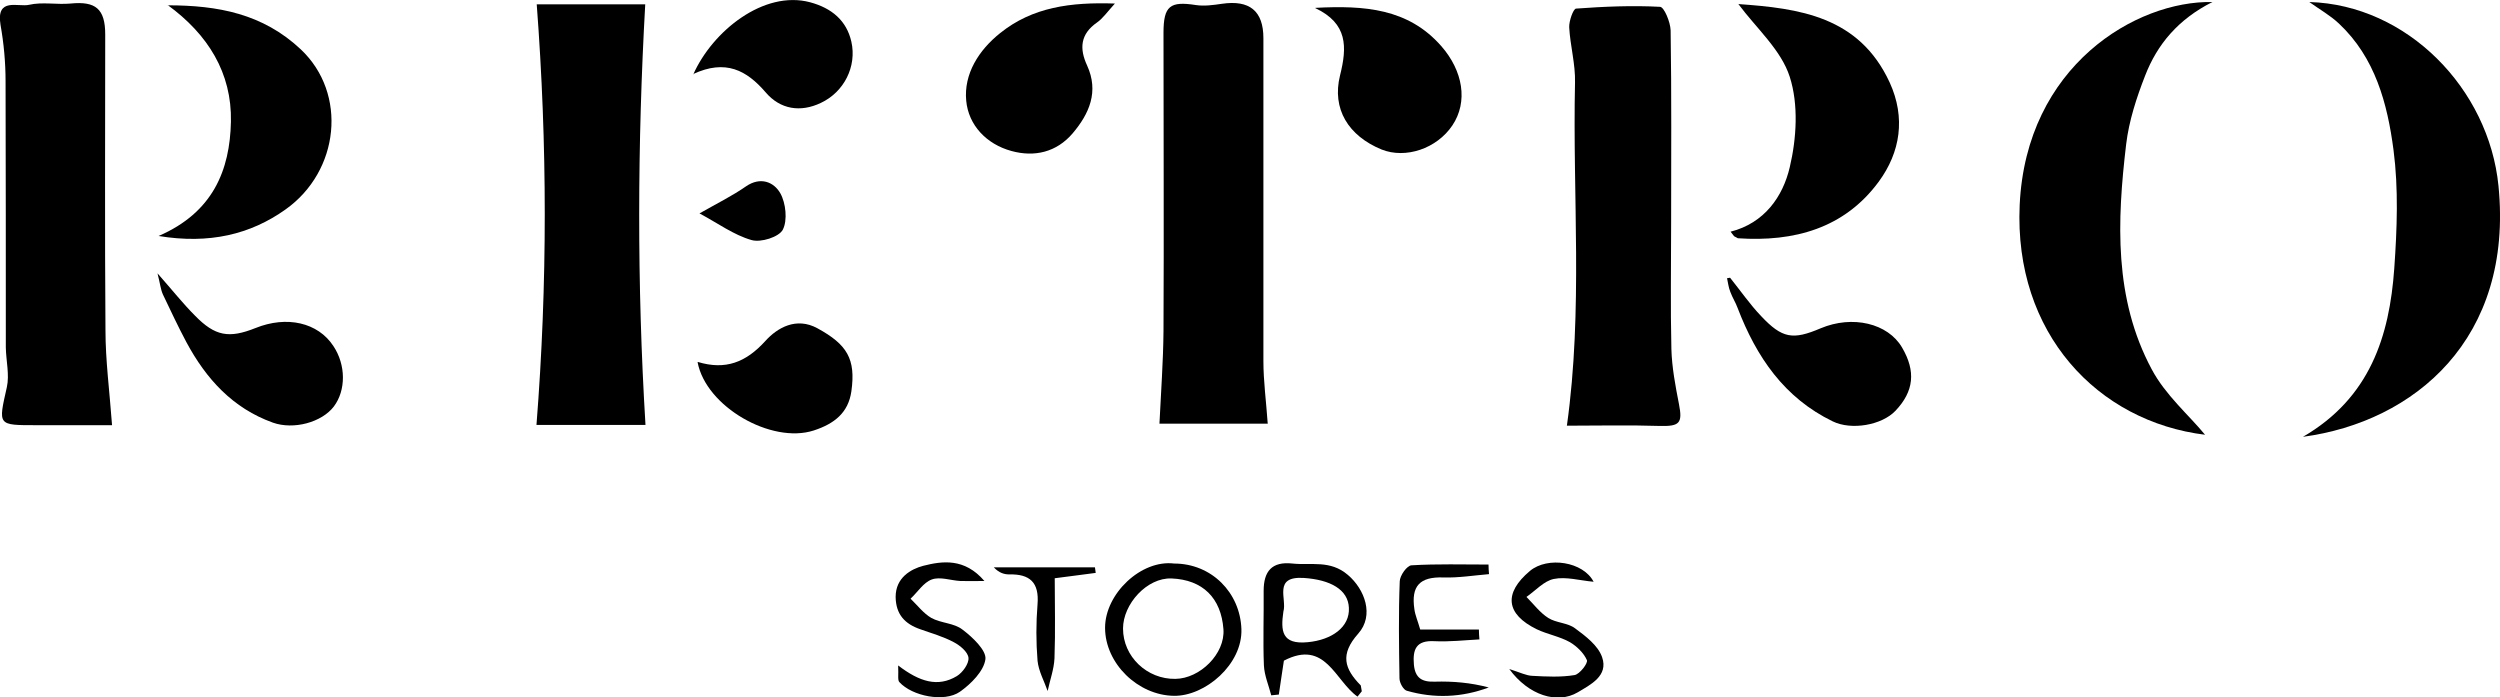 <?xml version="1.0" encoding="UTF-8"?>
<svg id="Layer_2" data-name="Layer 2" xmlns="http://www.w3.org/2000/svg" viewBox="0 0 98.84 27.57">
  <defs>
    <style>
      .cls-1 {
        fill: #000;
      }
       .cls-1:hover {
    fill: #000; /* Change the fill color to black on hover */
  }
    </style>
  </defs>
  <g id="Layer_1-2" data-name="Layer 1">
    <g>
      <path class="cls-1" d="m4.43,16.81c-.98,0-1.97,0-2.97,0-1.57,0-1.53.02-1.19-1.5.11-.49-.03-1.04-.04-1.57,0-3.51,0-7.02-.01-10.53,0-.75-.07-1.5-.2-2.23C-.16-.12.72.29,1.15.19c.52-.12,1.09,0,1.64-.05.99-.1,1.37.21,1.37,1.22,0,3.9-.02,7.8.01,11.69,0,1.2.16,2.4.26,3.76"/>
      <path class="cls-1" d="m50.13,16.75h-4.29c.06-1.26.15-2.46.16-3.66.02-3.93,0-7.86,0-11.79,0-1.07.26-1.26,1.28-1.1.33.05.69,0,1.03-.05,1.09-.16,1.64.28,1.64,1.36,0,4.26,0,8.52,0,12.77,0,.79.11,1.59.17,2.46"/>
      <path class="cls-1" d="m21.23.17h4.28c-.31,5.53-.33,11.04.01,16.63h-4.31c.44-5.6.43-11.08.01-16.63"/>
      <path class="cls-1" d="m61.95,16.82c.64-4.59.22-9.08.32-13.55.02-.73-.19-1.46-.23-2.19-.01-.25.16-.73.27-.74,1.1-.08,2.22-.13,3.32-.07.16,0,.41.6.42.93.04,2.53.02,5.06.02,7.6,0,1.67-.03,3.34.01,5,.02.73.16,1.46.3,2.18.15.76.02.88-.77.86-1.21-.04-2.43-.01-3.67-.01"/>
      <path class="cls-1" d="m87.19,17.19c-4.26-.52-7.57-4.02-7.34-9.08.25-5.51,4.61-8.09,7.62-8.03-1.35.68-2.18,1.67-2.66,2.91-.34.87-.64,1.79-.75,2.71-.36,3.04-.49,6.1,1.01,8.9.54,1.02,1.48,1.82,2.11,2.59"/>
      <path class="cls-1" d="m91.05,17.27c2.65-1.54,3.42-3.98,3.61-6.66.11-1.56.17-3.15-.03-4.68-.24-1.83-.72-3.65-2.16-5-.34-.32-.75-.55-1.17-.85,3.87.11,7.1,3.43,7.48,7.27.6,6.05-3.33,9.33-7.73,9.92"/>
      <path class="cls-1" d="m6.63.21c1.98,0,3.76.33,5.26,1.74,1.86,1.75,1.53,4.82-.6,6.33-1.39.99-3.02,1.38-5.02,1.05,2.15-.93,2.82-2.6,2.86-4.52.04-1.93-.91-3.45-2.5-4.61"/>
      <path class="cls-1" d="m68.72.16c2.41.17,4.78.48,5.99,3.1.64,1.4.42,2.76-.43,3.92-1.36,1.85-3.35,2.39-5.57,2.24l-.15-.08-.14-.18c1.34-.34,2.07-1.39,2.34-2.55.27-1.14.35-2.48,0-3.57-.34-1.07-1.33-1.93-2.04-2.89"/>
      <path class="cls-1" d="m44.07.15c-.3.33-.47.58-.7.74-.66.46-.7,1.03-.39,1.7.47,1.03.09,1.9-.57,2.68-.64.75-1.51.95-2.42.7-.99-.27-1.7-1.02-1.79-1.99-.1-1.06.5-2,1.34-2.67,1.28-1.03,2.79-1.23,4.54-1.17"/>
      <path class="cls-1" d="m52.01.31c1.93-.1,3.66.02,4.97,1.51.86.98,1.07,2.2.44,3.14-.62.92-1.85,1.33-2.8.95-1.31-.54-1.97-1.6-1.64-2.93.28-1.12.31-2.05-.98-2.66"/>
      <path class="cls-1" d="m68.4,10.98c.41.51.78,1.05,1.23,1.52.83.88,1.25.95,2.35.48,1.26-.53,2.66-.2,3.22.76.55.94.47,1.73-.26,2.5-.54.57-1.74.78-2.48.42-1.92-.93-3.02-2.55-3.76-4.48-.08-.22-.21-.42-.29-.64-.07-.17-.09-.36-.13-.54l.12-.02Z"/>
      <path class="cls-1" d="m6.23,10.81c.6.68,1.01,1.2,1.48,1.67.79.81,1.34.91,2.39.49,1.24-.5,2.47-.22,3.08.71.5.75.5,1.75.02,2.39-.48.63-1.59.93-2.41.64-1.59-.57-2.64-1.73-3.42-3.18-.33-.62-.63-1.26-.93-1.89-.09-.2-.11-.43-.21-.82"/>
      <path class="cls-1" d="m27.59,14.31c1.09.33,1.9.02,2.67-.83.47-.52,1.22-.96,2.06-.5,1.17.64,1.52,1.21,1.34,2.49-.12.84-.66,1.28-1.49,1.55-1.67.54-4.26-.94-4.59-2.7"/>
      <path class="cls-1" d="m27.41,2.94c.76-1.71,2.79-3.34,4.62-2.85.85.23,1.44.72,1.63,1.56.22.98-.29,1.99-1.21,2.42-.8.38-1.6.26-2.18-.42-.75-.87-1.58-1.32-2.87-.72"/>
      <path class="cls-1" d="m46.42,22.28c1.48,0,2.61,1.15,2.66,2.59.05,1.39-1.43,2.66-2.67,2.64-1.42-.02-2.72-1.28-2.72-2.69,0-1.35,1.43-2.7,2.73-2.54m-2.02,2.57c0,1.11.95,2.01,2.07,1.99.97-.01,1.97-.99,1.9-1.96-.09-1.24-.82-1.96-2.05-2.01-.97-.04-1.92,1.01-1.92,1.98"/>
      <path class="cls-1" d="m53.67,27.54c-.89-.62-1.26-2.28-2.91-1.42-.05.35-.13.84-.2,1.34-.1.01-.2.02-.3.03-.1-.39-.27-.78-.29-1.18-.04-.98,0-1.96-.01-2.95,0-.77.32-1.17,1.14-1.08.74.08,1.49-.15,2.19.45.67.57,1.05,1.6.41,2.32-.73.82-.55,1.39.1,2.05l.04.23-.16.2Zm-2.93-3.36c-.11.76-.07,1.31.96,1.21.96-.09,1.67-.6,1.63-1.36-.03-.72-.73-1.11-1.78-1.18-1.23-.08-.66.83-.81,1.33"/>
      <path class="cls-1" d="m58.86,22.7c-.6.05-1.2.15-1.8.13-.92-.03-1.28.33-1.14,1.26.03.23.13.45.23.8h2.32c0,.13.01.26.02.39-.59.03-1.19.1-1.78.07-.73-.04-.86.33-.81.93.05.52.31.69.83.67.71-.02,1.42.04,2.13.23-1.08.4-2.16.44-3.24.13-.14-.04-.29-.32-.29-.49-.02-1.28-.04-2.56.01-3.83,0-.23.29-.64.47-.64,1.01-.06,2.03-.03,3.04-.03,0,.13.01.26.02.38"/>
      <path class="cls-1" d="m35.51,26.31c.85.65,1.57.87,2.32.42.23-.14.48-.49.46-.72-.02-.23-.33-.49-.58-.62-.41-.22-.87-.35-1.32-.51-.61-.21-.97-.58-.98-1.28,0-.76.6-1.1,1.09-1.23.75-.19,1.63-.32,2.42.6-.43,0-.69.01-.95,0-.38-.02-.8-.18-1.13-.06-.33.12-.56.5-.84.76.27.26.51.58.82.76.38.21.9.2,1.23.46.4.3.95.82.91,1.17-.06.47-.57.98-1.01,1.29-.62.43-1.89.17-2.39-.38-.08-.08-.03-.28-.05-.65"/>
      <path class="cls-1" d="m63,23c-.55-.05-1.09-.21-1.57-.11-.39.08-.72.46-1.08.71.28.28.53.62.86.83.31.2.77.19,1.06.41.42.31.91.68,1.07,1.14.26.74-.46,1.09-.96,1.39-.81.48-1.95.12-2.71-.92.44.14.67.26.91.27.56.03,1.13.06,1.67-.03.2-.03.54-.47.49-.59-.12-.28-.4-.55-.67-.71-.41-.23-.89-.31-1.31-.51-1.23-.6-1.32-1.43-.27-2.31.7-.58,2.11-.37,2.52.44"/>
      <path class="cls-1" d="m27.65,8.44c.74-.42,1.31-.7,1.84-1.07.58-.4,1.11-.17,1.36.27.22.39.29,1.07.1,1.44-.15.29-.87.52-1.24.41-.7-.2-1.32-.66-2.05-1.05"/>
      <path class="cls-1" d="m41.7,22.86c0,1.01.03,2.1-.01,3.17-.02.43-.18.86-.27,1.29-.14-.4-.36-.79-.4-1.2-.06-.74-.06-1.49,0-2.23.07-.86-.3-1.2-1.12-1.18-.2,0-.4-.06-.61-.28h4l.03.22c-.48.06-.96.13-1.61.21"/>
    </g>
  </g>
</svg>
